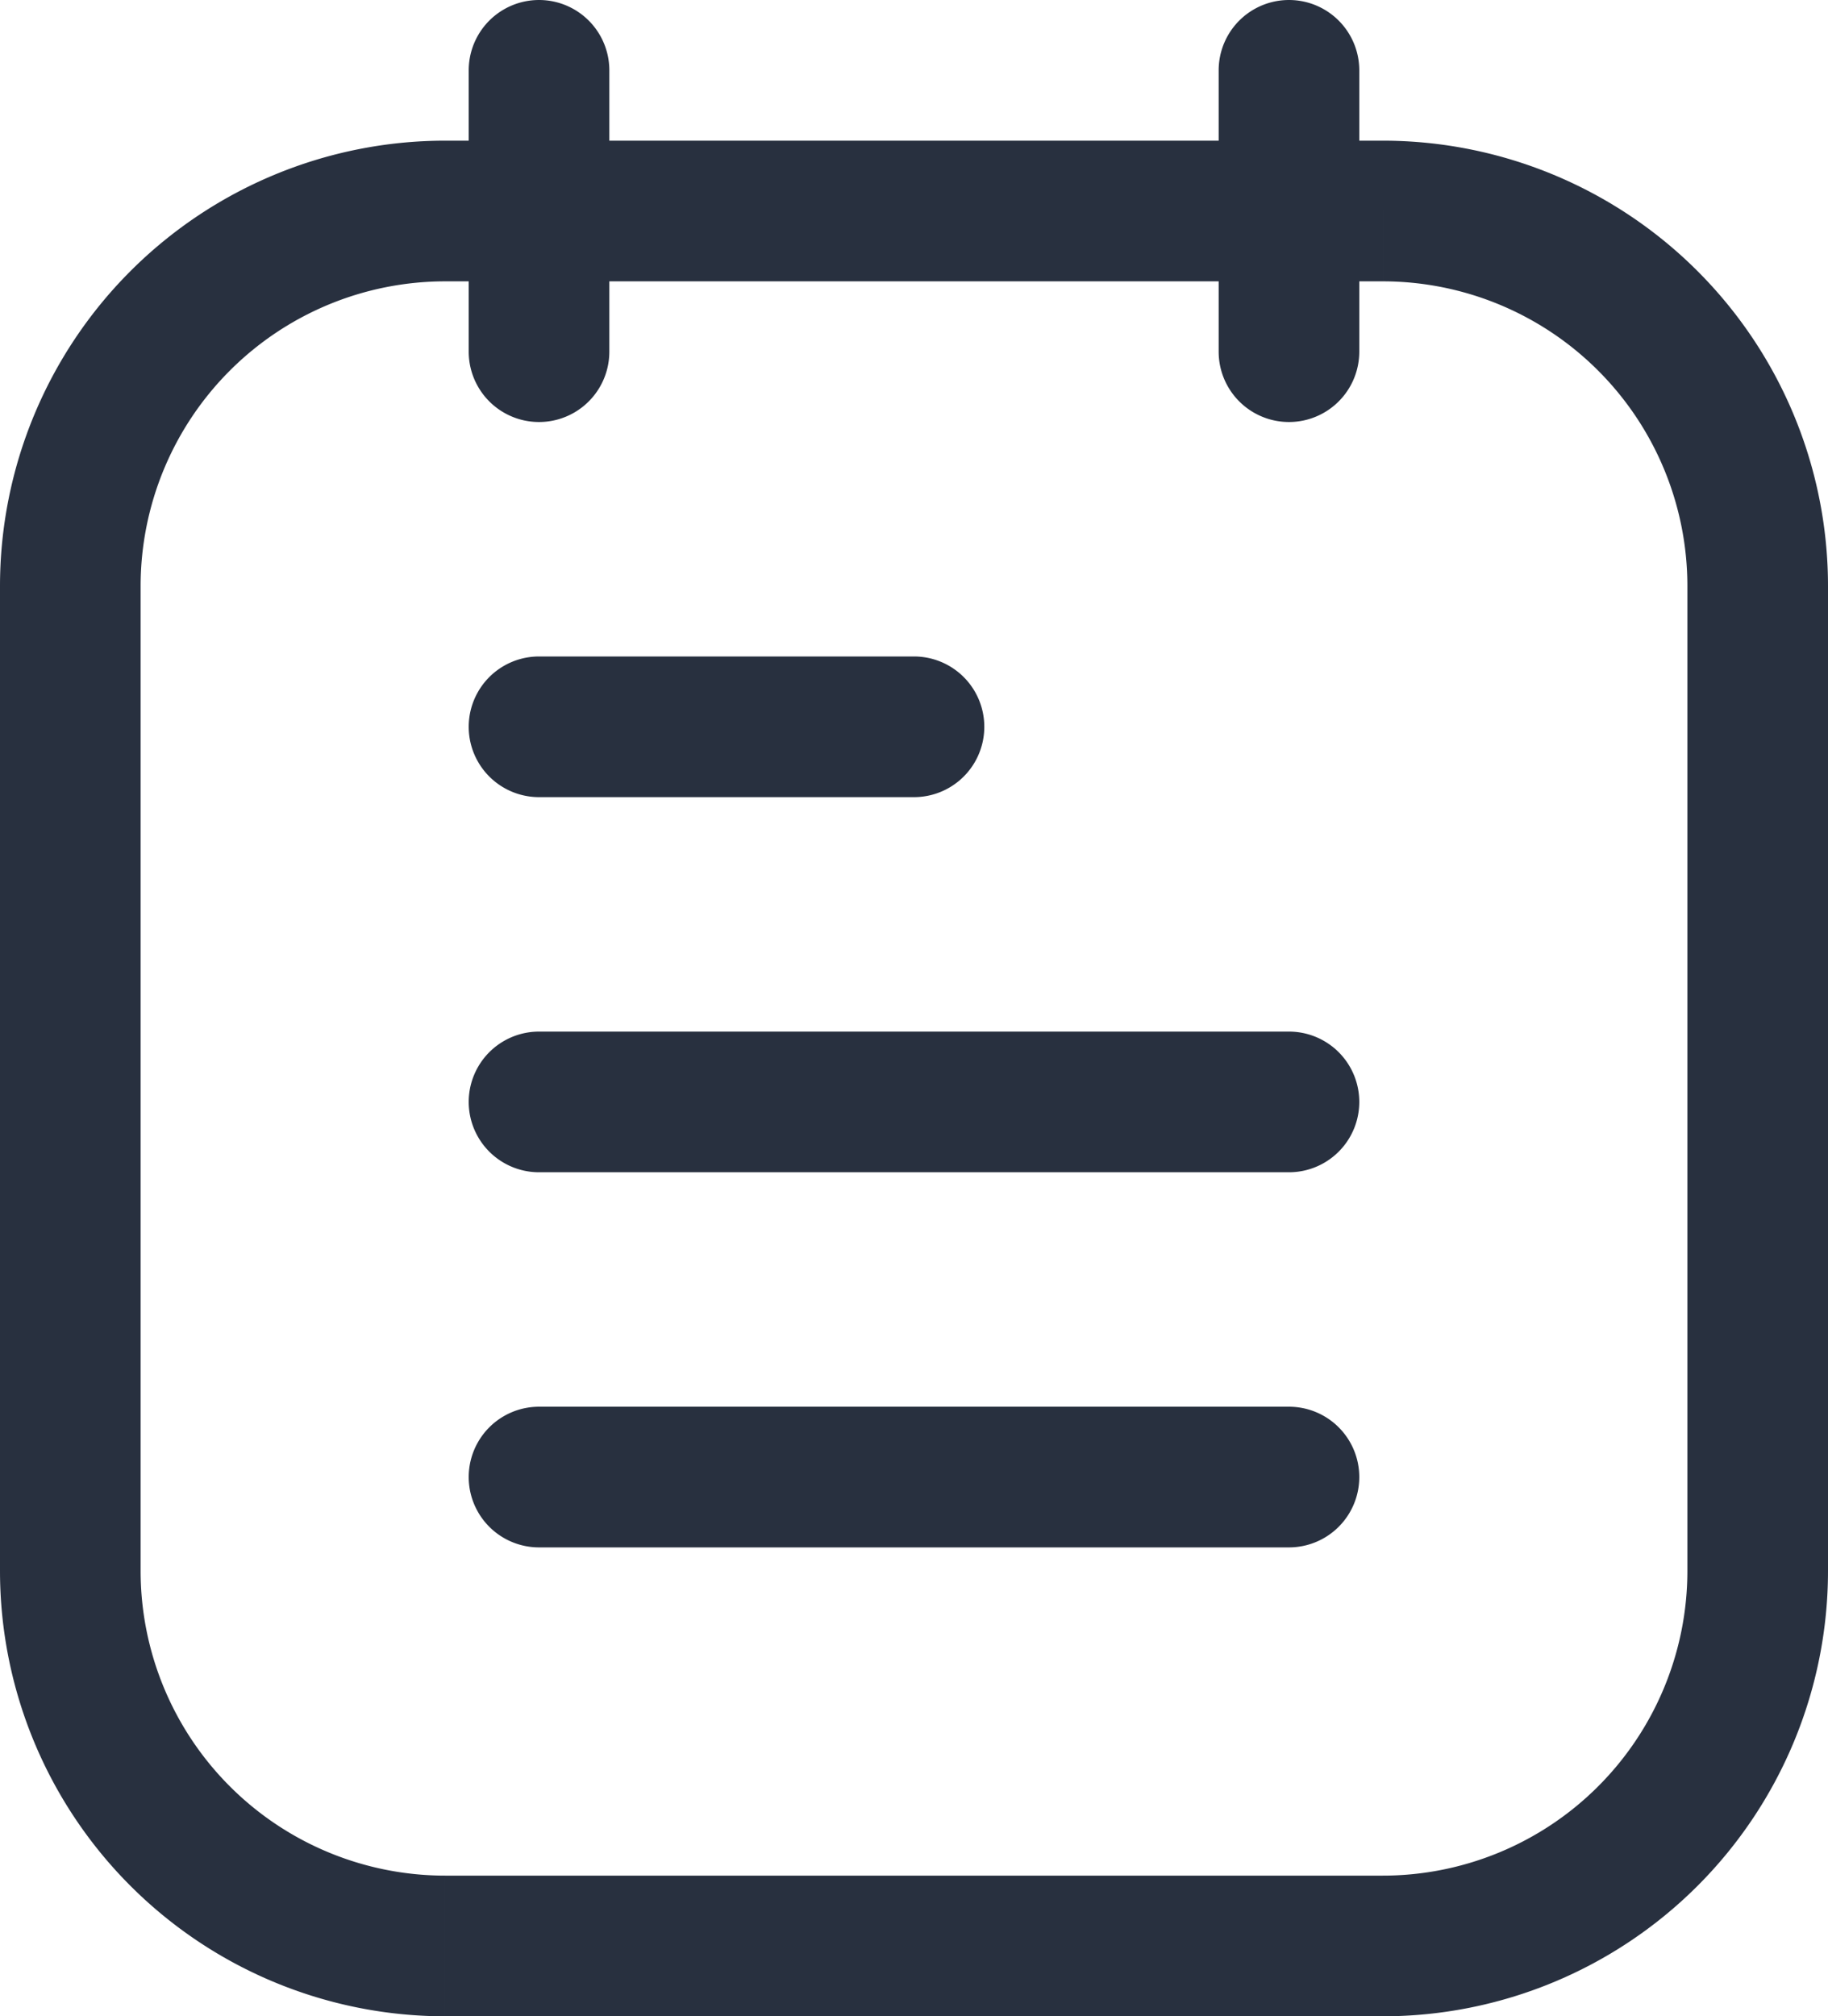 <svg id="date" xmlns="http://www.w3.org/2000/svg" width="19.5" height="21.5" viewBox="0 0 19.5 21.5">
  <path id="Vector" d="M5.75,7a.75.75,0,0,0,0,1.5Zm4,1.5a.75.75,0,0,0,0-1.5Zm-4,2.5a.75.75,0,0,0,0,1.5Zm8,1.5a.75.75,0,0,0,0-1.5Zm-8,2.5a.75.75,0,0,0,0,1.5Zm8,1.5a.75.75,0,0,0,0-1.5ZM14.5.75a.75.75,0,0,0-1.5,0Zm-1.5,3a.75.75,0,0,0,1.5,0ZM6.5.75A.75.75,0,0,0,5,.75ZM5,3.75a.75.75,0,0,0,1.5,0ZM4.75,3h10V1.5h-10ZM18,6.25v10.5h1.5V6.25ZM14.75,20h-10v1.5h10ZM1.5,16.75V6.25H0v10.5ZM4.75,20A3.25,3.25,0,0,1,1.5,16.75H0A4.75,4.75,0,0,0,4.75,21.5ZM18,16.75A3.25,3.25,0,0,1,14.75,20v1.5a4.75,4.75,0,0,0,4.75-4.75ZM14.75,3A3.25,3.25,0,0,1,18,6.25h1.5A4.75,4.75,0,0,0,14.75,1.5Zm-10-1.5A4.75,4.75,0,0,0,0,6.25H1.5A3.25,3.25,0,0,1,4.75,3Zm1,7h4V7h-4Zm0,4h8V11h-8Zm0,4h8V15h-8ZM13,.75v3h1.5v-3Zm-8,0v3H6.5v-3Z" fill="#28303f"/>
</svg>
